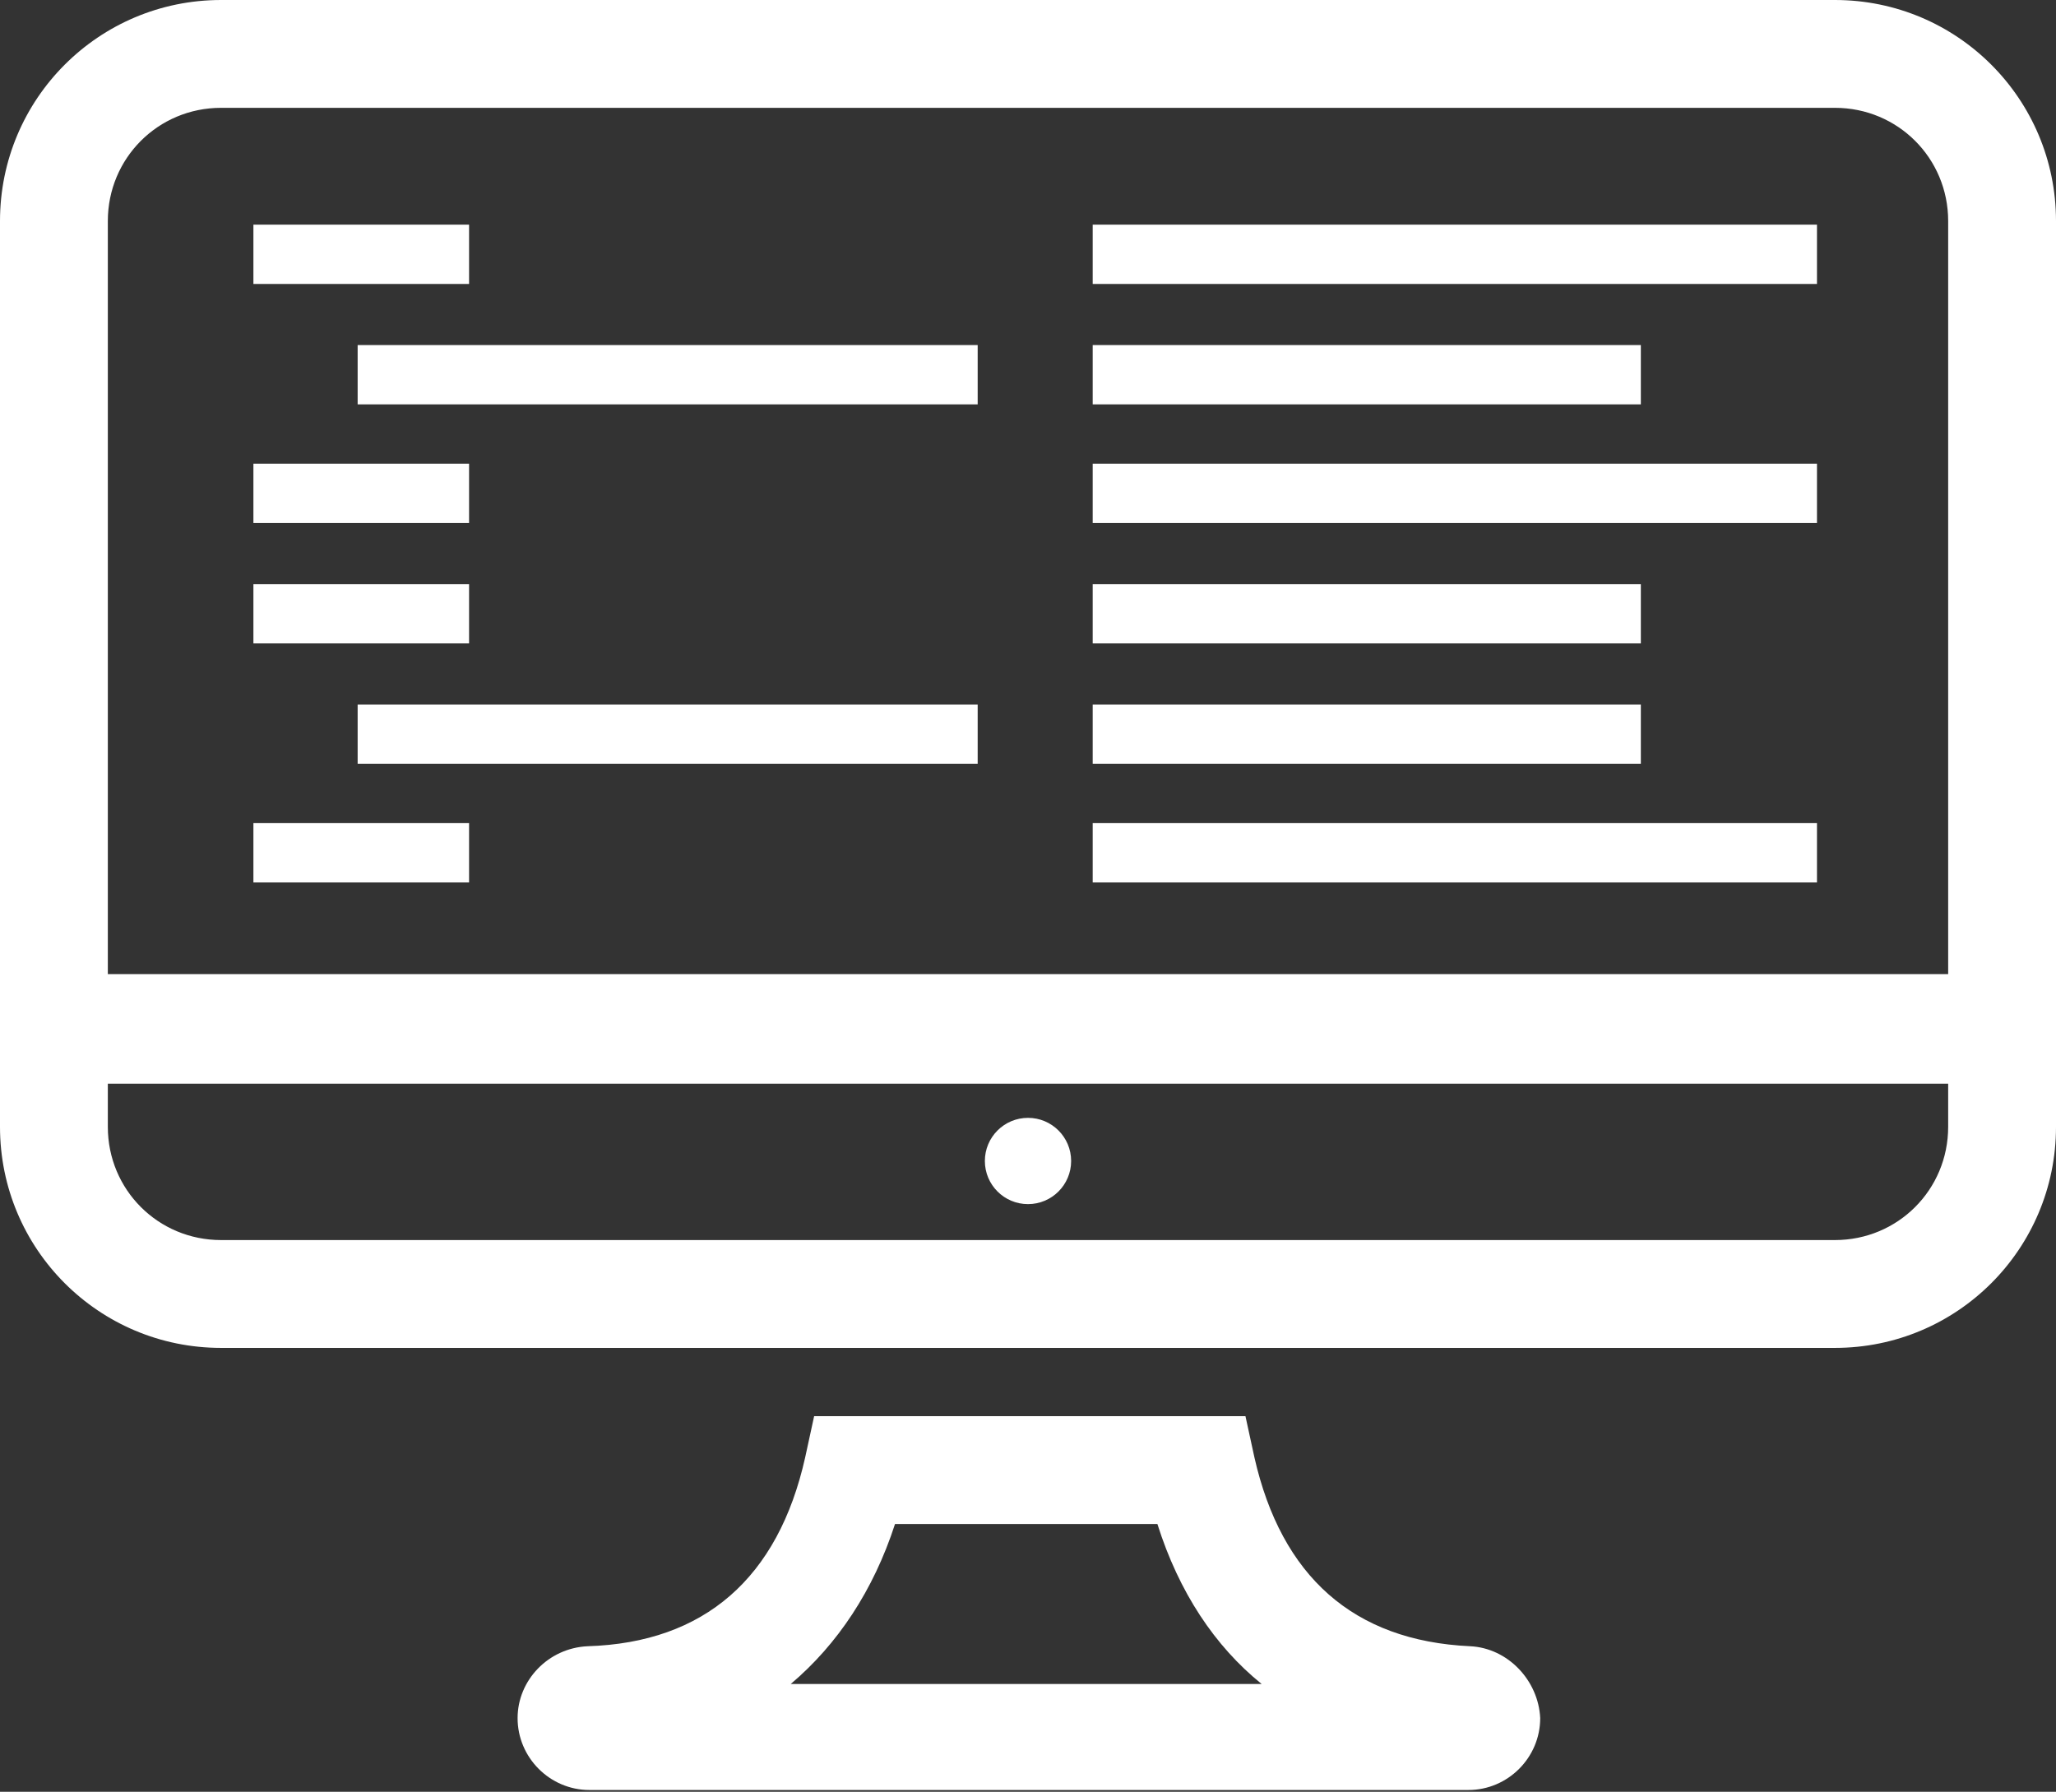 <?xml version="1.0" encoding="utf-8"?>
<!-- Generator: Adobe Illustrator 21.0.0, SVG Export Plug-In . SVG Version: 6.00 Build 0)  -->
<svg version="1.1" id="Layer_1" xmlns="http://www.w3.org/2000/svg" xmlns:xlink="http://www.w3.org/1999/xlink" x="0px" y="0px"
	 viewBox="0 0 114.4 99.7" style="enable-background:new 0 0 114.4 99.7;" xml:space="preserve">
<rect x="0" y="0" width="114.4" height="99.7" fill="#333333" stroke="none"/>
<style type="text/css">
	.st0{fill:#FFFFFF;}
</style>
<g>
	<rect x="14.1" y="45.8" class="st0" width="12" height="3.3"/>
	<rect x="19.9" y="39.2" class="st0" width="34.5" height="3.3"/>
	<rect x="14.1" y="32.5" class="st0" width="12" height="3.3"/>
	<rect x="14.1" y="25.8" class="st0" width="12" height="3.3"/>
	<rect x="60.8" y="45.8" class="st0" width="40.3" height="3.3"/>
	<rect x="60.8" y="39.2" class="st0" width="30.5" height="3.3"/>
	<rect x="60.8" y="32.5" class="st0" width="30.5" height="3.3"/>
	<rect x="60.8" y="25.8" class="st0" width="40.3" height="3.3"/>
	<rect x="60.8" y="19.2" class="st0" width="30.5" height="3.3"/>
	<rect x="60.8" y="12.5" class="st0" width="40.3" height="3.3"/>
	<rect x="19.9" y="19.2" class="st0" width="34.5" height="3.3"/>
	<rect x="14.1" y="12.5" class="st0" width="12" height="3.3"/>
	<path class="st0" d="M81.8,91.6c-6.5-0.3-10.5-3.9-12-10.5l-0.5-2.3h-24l-0.5,2.3c-1.5,6.7-5.6,10.3-12.1,10.5
		c-2.2,0.1-3.9,1.9-3.9,4c0,2.2,1.8,4,4,4h48.9c2.2,0,4-1.8,4-4C85.6,93.5,83.9,91.7,81.8,91.6z M44,93.7c2.6-2.2,4.6-5.2,5.8-8.9
		h14.6c1.2,3.8,3.2,6.8,5.8,8.9H44z"/>
	<circle class="st0" cx="57.2" cy="64.6" r="2.4"/>
	<path class="st0" d="M102.1,0H12.3C5.5,0,0,5.5,0,12.3v50.4C0,69.5,5.5,75,12.3,75h89.8c6.8,0,12.3-5.5,12.3-12.3V12.3
		C114.4,5.5,108.9,0,102.1,0z M12.3,6h89.8c3.5,0,6.3,2.8,6.3,6.3v41.9H6V12.3C6,8.8,8.8,6,12.3,6z M102.1,69H12.3
		C8.8,69,6,66.2,6,62.7v-2.4h102.4v2.4C108.4,66.2,105.6,69,102.1,69z"/>
</g>
</svg>
